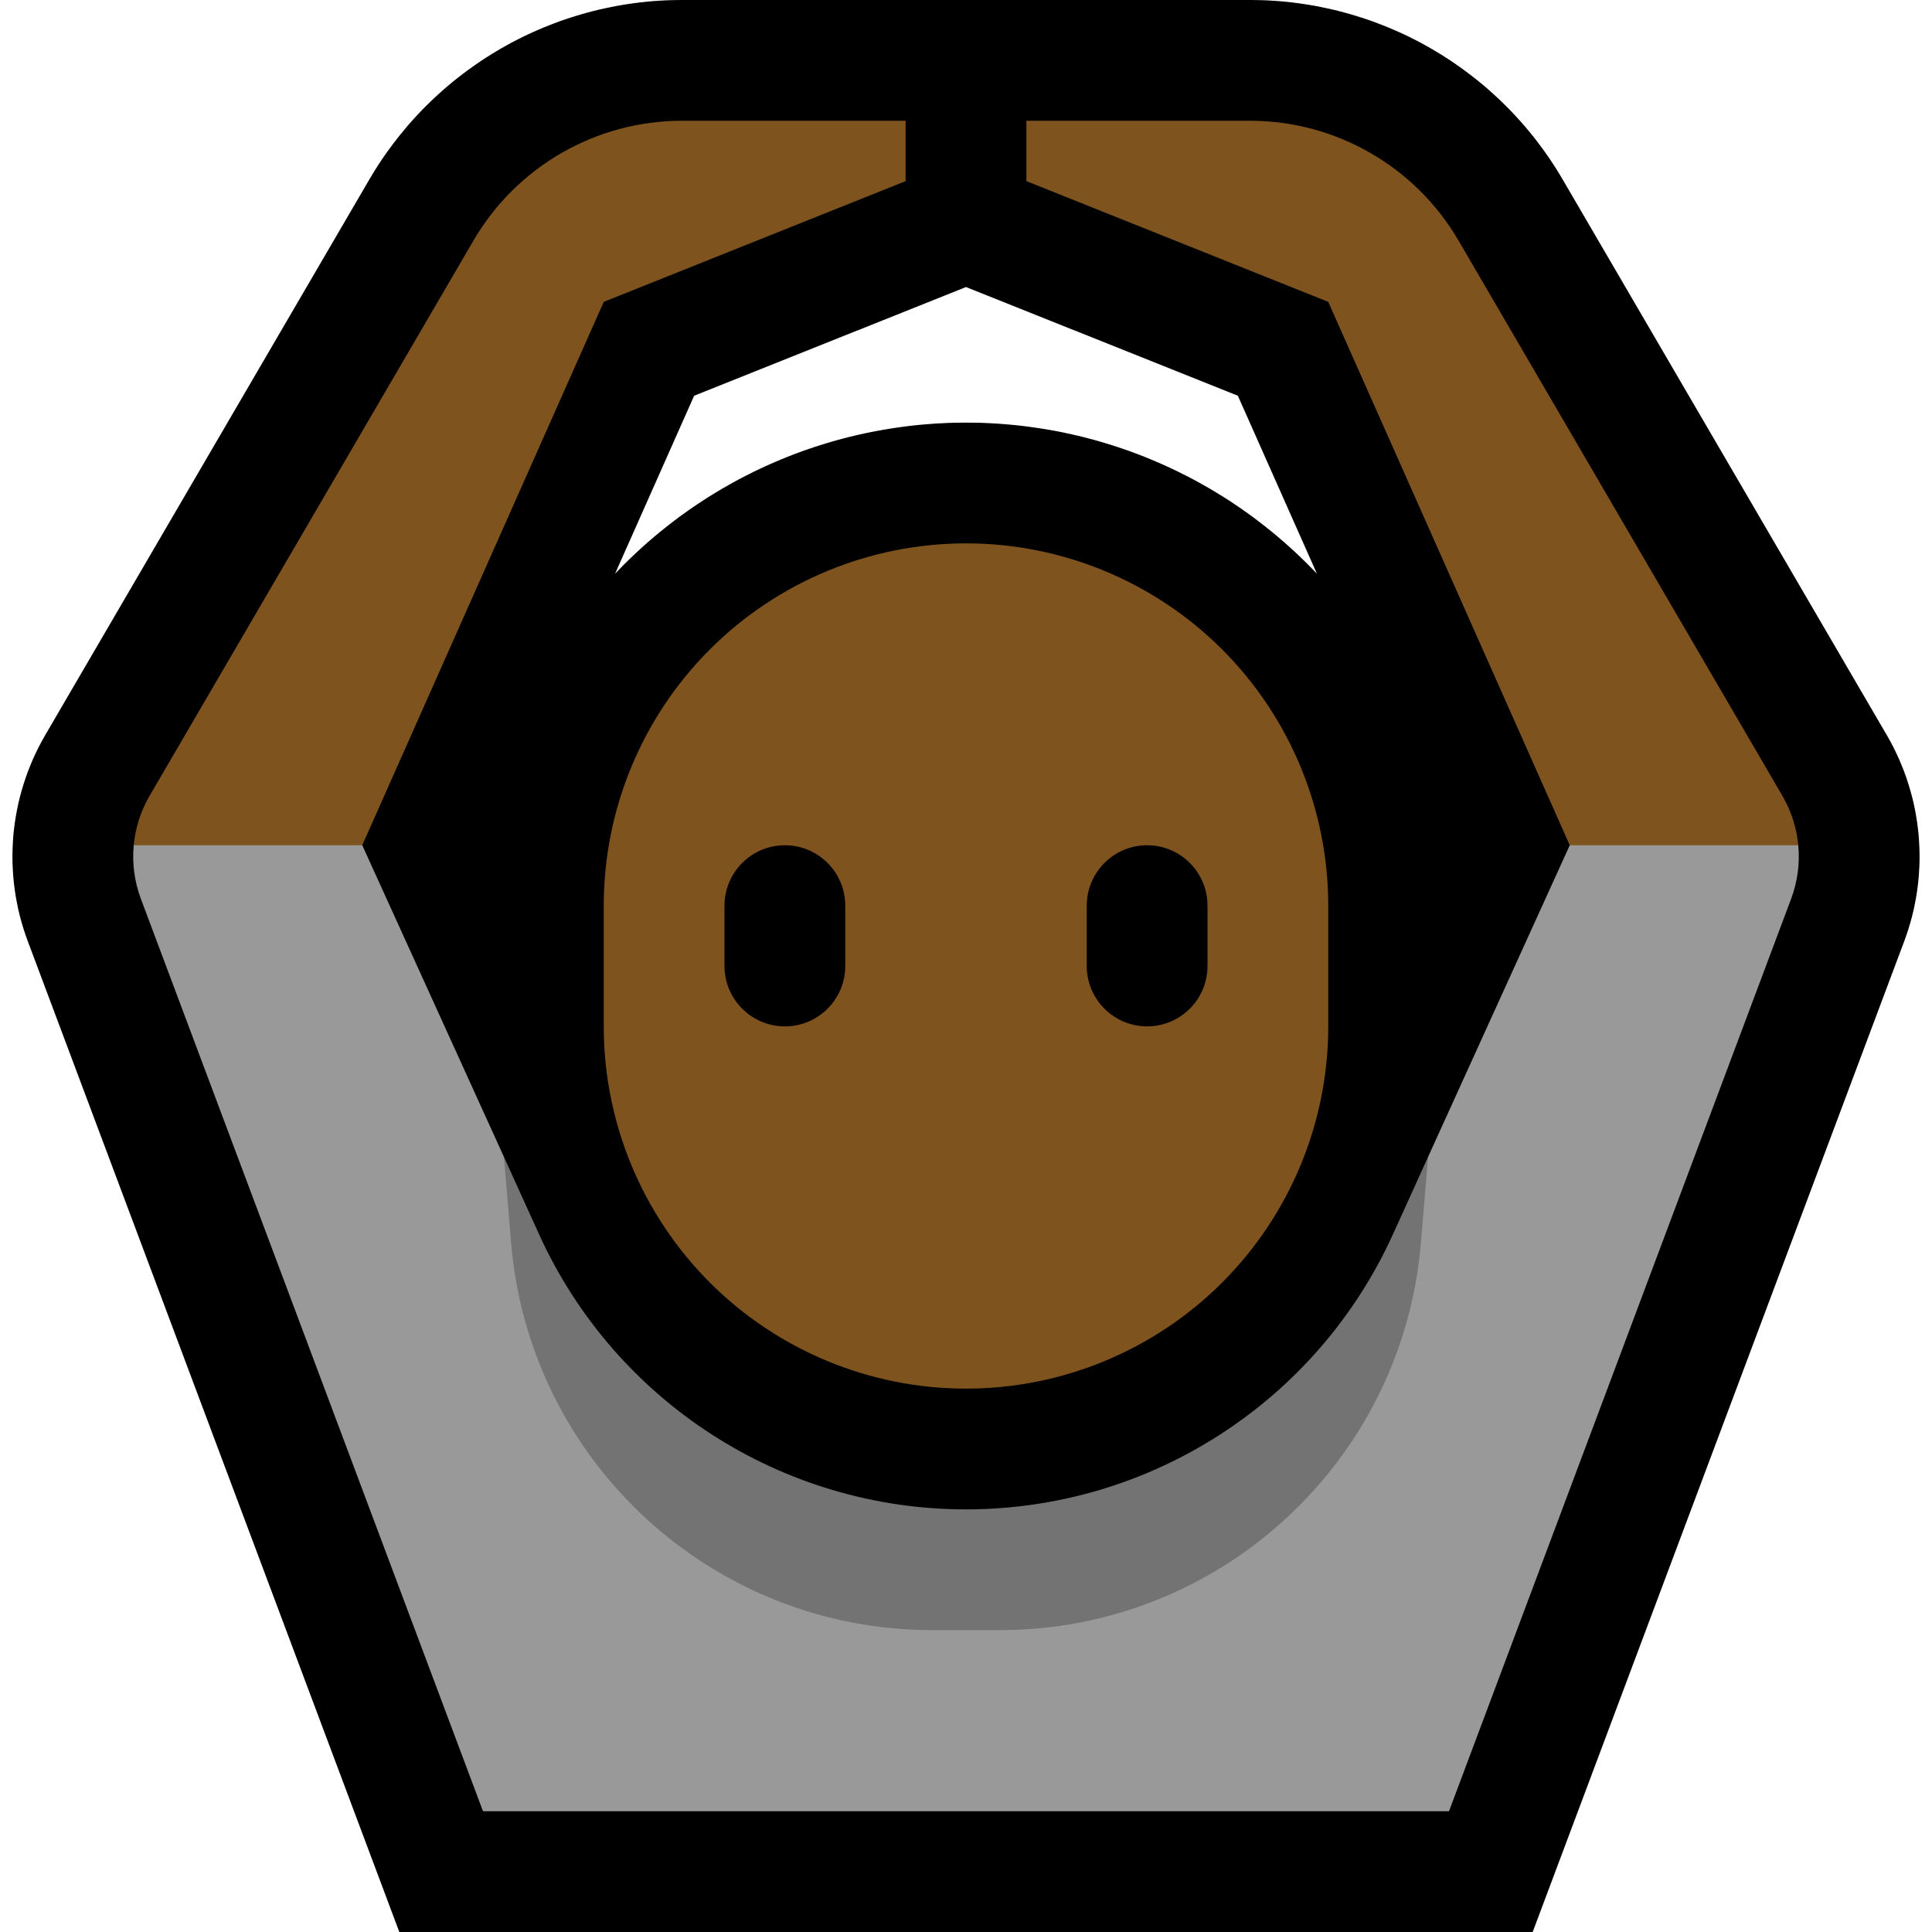 <?xml version="1.0" encoding="UTF-8" standalone="no"?><!DOCTYPE svg PUBLIC "-//W3C//DTD SVG 1.1//EN" "http://www.w3.org/Graphics/SVG/1.1/DTD/svg11.dtd"><svg width="100%" height="100%" viewBox="0 0 32 32" version="1.1" xmlns="http://www.w3.org/2000/svg" xmlns:xlink="http://www.w3.org/1999/xlink" xml:space="preserve" xmlns:serif="http://www.serif.com/" style="fill-rule:evenodd;clip-rule:evenodd;stroke-linejoin:round;stroke-miterlimit:1.414;">
<rect id="ok_gesture" x="0" y="0" width="32" height="32" style="fill:none;"/><clipPath id="_clip1"><rect x="0" y="0" width="32" height="32"/></clipPath><g clip-path="url(#_clip1)"><g id="outline"><path d="M20.802,0.001l0.1,0.002l0.099,0.004l0.099,0.006l0.099,0.007l0.099,0.009l0.098,0.011l0.097,0.012l0.098,0.014l0.097,0.015l0.097,0.017l0.096,0.019l0.096,0.02l0.095,0.021l0.095,0.023l0.094,0.025l0.094,0.026l0.094,0.028l0.093,0.029l0.092,0.03l0.092,0.032l0.091,0.034l0.09,0.035l0.09,0.036l0.089,0.038l0.089,0.039l0.087,0.04l0.088,0.042l0.086,0.044l0.086,0.044l0.085,0.047l0.084,0.047l0.083,0.049l0.083,0.05l0.082,0.052l0.081,0.052l0.08,0.055l0.079,0.055l0.079,0.057l0.077,0.058l0.077,0.059l0.076,0.061l0.075,0.061l0.073,0.063l0.073,0.065l0.072,0.065l0.071,0.067l0.07,0.068l0.069,0.069l0.067,0.07l0.067,0.072l0.066,0.073l0.064,0.073l0.063,0.075l0.063,0.077l0.061,0.077l0.059,0.078l0.059,0.08l0.057,0.08l0.057,0.082l0.054,0.082l0.054,0.084l0.052,0.085l0.047,0.079l5.375,9.214l0.048,0.085l0.053,0.1l0.049,0.1l0.047,0.102l0.043,0.102l0.041,0.103l0.038,0.105l0.034,0.105l0.032,0.106l0.029,0.106l0.026,0.107l0.023,0.109l0.019,0.108l0.017,0.108l0.014,0.11l0.011,0.109l0.007,0.109l0.005,0.11l0.002,0.111l-0.001,0.11l-0.005,0.11l-0.007,0.11l-0.01,0.109l-0.014,0.11l-0.016,0.11l-0.02,0.109l-0.022,0.109l-0.026,0.108l-0.029,0.108l-0.032,0.107l-0.035,0.107l-0.033,0.093l-6.158,16.421l-18.772,0l-6.158,-16.422l-0.033,-0.092l-0.035,-0.106l-0.032,-0.108l-0.029,-0.108l-0.026,-0.108l-0.022,-0.109l-0.02,-0.109l-0.016,-0.11l-0.014,-0.109l-0.01,-0.11l-0.007,-0.11l-0.005,-0.111l-0.001,-0.109l0.002,-0.11l0.005,-0.11l0.007,-0.11l0.011,-0.11l0.014,-0.109l0.017,-0.108l0.02,-0.109l0.022,-0.107l0.026,-0.107l0.029,-0.107l0.032,-0.106l0.035,-0.106l0.037,-0.104l0.041,-0.103l0.043,-0.102l0.047,-0.102l0.049,-0.1l0.053,-0.099l0.048,-0.086l5.375,-9.214l0.047,-0.079l0.052,-0.085l0.054,-0.084l0.054,-0.082l0.057,-0.082l0.057,-0.08l0.059,-0.08l0.06,-0.078l0.06,-0.077l0.063,-0.076l0.063,-0.076l0.064,-0.073l0.066,-0.073l0.067,-0.072l0.067,-0.07l0.069,-0.069l0.07,-0.068l0.071,-0.067l0.072,-0.065l0.073,-0.065l0.074,-0.063l0.074,-0.062l0.076,-0.06l0.077,-0.059l0.077,-0.058l0.079,-0.057l0.079,-0.055l0.08,-0.055l0.081,-0.052l0.082,-0.052l0.083,-0.05l0.083,-0.049l0.084,-0.047l0.085,-0.047l0.086,-0.044l0.086,-0.044l0.088,-0.042l0.087,-0.04l0.089,-0.039l0.089,-0.038l0.09,-0.036l0.09,-0.035l0.091,-0.034l0.092,-0.032l0.092,-0.03l0.093,-0.029l0.094,-0.028l0.094,-0.026l0.094,-0.025l0.095,-0.023l0.095,-0.021l0.096,-0.02l0.096,-0.019l0.097,-0.017l0.097,-0.015l0.098,-0.014l0.097,-0.012l0.098,-0.011l0.099,-0.009l0.099,-0.007l0.099,-0.006l0.099,-0.004l0.1,-0.002l0.091,-0.001l9.422,0l0.091,0.001Zm-11.416,27.999l13.228,0l3.68,-9.815l-1.408,3.1l-0.072,0.154l-0.078,0.16l-0.081,0.159l-0.084,0.157l-0.086,0.155l-0.089,0.152l-0.092,0.152l-0.094,0.149l-0.097,0.147l-0.099,0.145l-0.101,0.143l-0.104,0.141l-0.106,0.139l-0.109,0.136l-0.11,0.135l-0.113,0.132l-0.116,0.131l-0.117,0.128l-0.12,0.125l-0.121,0.124l-0.124,0.121l-0.126,0.119l-0.127,0.116l-0.13,0.114l-0.132,0.112l-0.133,0.11l-0.135,0.107l-0.137,0.104l-0.139,0.102l-0.141,0.1l-0.142,0.097l-0.144,0.094l-0.146,0.092l-0.147,0.09l-0.149,0.087l-0.15,0.084l-0.152,0.081l-0.154,0.079l-0.154,0.076l-0.157,0.074l-0.157,0.071l-0.159,0.068l-0.16,0.065l-0.162,0.062l-0.163,0.06l-0.164,0.057l-0.165,0.054l-0.166,0.051l-0.167,0.048l-0.168,0.045l-0.17,0.042l-0.17,0.04l-0.171,0.036l-0.173,0.033l-0.173,0.03l-0.173,0.027l-0.175,0.024l-0.176,0.021l-0.176,0.018l-0.176,0.014l-0.178,0.011l-0.178,0.009l-0.178,0.004l-0.17,0.002l-0.02,0l-0.17,-0.002l-0.178,-0.004l-0.178,-0.009l-0.178,-0.011l-0.176,-0.014l-0.176,-0.018l-0.176,-0.021l-0.175,-0.024l-0.173,-0.027l-0.173,-0.03l-0.173,-0.033l-0.171,-0.036l-0.17,-0.04l-0.17,-0.042l-0.168,-0.045l-0.167,-0.048l-0.166,-0.051l-0.165,-0.054l-0.164,-0.057l-0.163,-0.06l-0.162,-0.062l-0.16,-0.065l-0.159,-0.068l-0.157,-0.071l-0.157,-0.074l-0.154,-0.076l-0.154,-0.079l-0.152,-0.081l-0.15,-0.084l-0.149,-0.087l-0.147,-0.09l-0.146,-0.092l-0.144,-0.094l-0.142,-0.097l-0.141,-0.1l-0.139,-0.102l-0.137,-0.104l-0.135,-0.107l-0.134,-0.11l-0.131,-0.112l-0.13,-0.114l-0.127,-0.116l-0.126,-0.119l-0.124,-0.121l-0.121,-0.124l-0.12,-0.126l-0.117,-0.127l-0.115,-0.131l-0.114,-0.132l-0.11,-0.135l-0.109,-0.136l-0.106,-0.139l-0.104,-0.141l-0.101,-0.143l-0.099,-0.145l-0.097,-0.147l-0.094,-0.149l-0.092,-0.152l-0.089,-0.152l-0.086,-0.155l-0.084,-0.157l-0.081,-0.159l-0.078,-0.16l-0.072,-0.154l-1.408,-3.1l3.68,9.815Zm6.564,-17l-0.049,0.001l-0.05,0.002l-0.049,0.002l-0.05,0.003l-0.049,0.003l-0.049,0.004l-0.049,0.005l-0.049,0.005l-0.049,0.006l-0.049,0.006l-0.049,0.007l-0.048,0.007l-0.049,0.009l-0.048,0.008l-0.048,0.01l-0.048,0.01l-0.048,0.01l-0.047,0.011l-0.048,0.012l-0.047,0.012l-0.047,0.013l-0.047,0.013l-0.047,0.014l-0.047,0.014l-0.046,0.015l-0.047,0.016l-0.046,0.016l-0.045,0.017l-0.046,0.017l-0.046,0.018l-0.045,0.018l-0.045,0.019l-0.044,0.02l-0.045,0.02l-0.044,0.021l-0.044,0.021l-0.044,0.021l-0.043,0.023l-0.044,0.022l-0.043,0.024l-0.042,0.023l-0.043,0.025l-0.042,0.025l-0.041,0.025l-0.042,0.026l-0.041,0.026l-0.041,0.027l-0.041,0.028l-0.04,0.027l-0.04,0.029l-0.04,0.029l-0.039,0.029l-0.039,0.03l-0.039,0.031l-0.038,0.031l-0.038,0.031l-0.038,0.032l-0.037,0.033l-0.037,0.033l-0.036,0.033l-0.036,0.034l-0.036,0.035l-0.035,0.035l-0.035,0.035l-0.035,0.036l-0.034,0.036l-0.033,0.036l-0.033,0.037l-0.033,0.037l-0.032,0.038l-0.031,0.038l-0.031,0.038l-0.031,0.039l-0.03,0.039l-0.029,0.039l-0.029,0.04l-0.029,0.04l-0.027,0.04l-0.028,0.041l-0.027,0.041l-0.026,0.041l-0.026,0.041l-0.025,0.042l-0.025,0.043l-0.025,0.042l-0.023,0.042l-0.024,0.044l-0.023,0.043l-0.022,0.043l-0.021,0.044l-0.021,0.044l-0.021,0.044l-0.02,0.045l-0.02,0.044l-0.018,0.045l-0.019,0.046l-0.018,0.045l-0.017,0.045l-0.017,0.046l-0.016,0.046l-0.016,0.047l-0.015,0.046l-0.014,0.047l-0.014,0.046l-0.013,0.048l-0.013,0.047l-0.012,0.047l-0.012,0.048l-0.011,0.047l-0.011,0.048l-0.009,0.048l-0.01,0.048l-0.008,0.049l-0.009,0.048l-0.007,0.048l-0.007,0.049l-0.006,0.049l-0.006,0.049l-0.005,0.049l-0.005,0.049l-0.004,0.049l-0.003,0.049l-0.003,0.05l-0.002,0.049l-0.002,0.049l-0.001,0.05l0,0.056l0,1.988l0,0.056l0.001,0.05l0.002,0.049l0.002,0.049l0.003,0.05l0.003,0.049l0.004,0.049l0.005,0.049l0.005,0.049l0.006,0.049l0.006,0.049l0.007,0.049l0.007,0.048l0.009,0.049l0.008,0.048l0.01,0.048l0.009,0.048l0.011,0.048l0.011,0.047l0.012,0.048l0.012,0.047l0.013,0.047l0.013,0.047l0.014,0.047l0.014,0.047l0.015,0.046l0.016,0.047l0.016,0.046l0.017,0.046l0.017,0.045l0.018,0.045l0.019,0.046l0.019,0.045l0.019,0.044l0.02,0.045l0.021,0.044l0.021,0.044l0.021,0.044l0.022,0.043l0.023,0.043l0.024,0.044l0.023,0.042l0.025,0.042l0.025,0.043l0.025,0.042l0.026,0.041l0.026,0.041l0.027,0.041l0.028,0.041l0.027,0.04l0.029,0.04l0.029,0.04l0.029,0.039l0.03,0.039l0.031,0.039l0.031,0.038l0.031,0.038l0.032,0.038l0.033,0.037l0.033,0.037l0.033,0.036l0.034,0.036l0.035,0.036l0.035,0.035l0.035,0.035l0.036,0.035l0.036,0.034l0.036,0.033l0.037,0.033l0.037,0.033l0.038,0.032l0.038,0.031l0.038,0.031l0.039,0.031l0.039,0.03l0.039,0.029l0.04,0.029l0.04,0.029l0.04,0.027l0.041,0.028l0.041,0.027l0.041,0.026l0.042,0.026l0.041,0.025l0.042,0.025l0.043,0.025l0.042,0.023l0.043,0.024l0.044,0.022l0.043,0.023l0.044,0.021l0.044,0.021l0.044,0.021l0.045,0.02l0.044,0.02l0.045,0.018l0.045,0.019l0.046,0.018l0.046,0.017l0.045,0.017l0.046,0.016l0.047,0.016l0.046,0.015l0.047,0.014l0.047,0.014l0.046,0.013l0.048,0.013l0.047,0.012l0.048,0.012l0.047,0.011l0.048,0.01l0.048,0.01l0.048,0.01l0.048,0.008l0.049,0.009l0.048,0.007l0.049,0.007l0.049,0.006l0.049,0.006l0.049,0.005l0.049,0.005l0.049,0.004l0.049,0.003l0.05,0.003l0.049,0.002l0.05,0.002l0.049,0.001l0.05,0l0.05,0l0.049,-0.001l0.05,-0.002l0.049,-0.002l0.05,-0.003l0.049,-0.003l0.049,-0.004l0.049,-0.005l0.049,-0.005l0.049,-0.006l0.049,-0.006l0.049,-0.007l0.048,-0.007l0.049,-0.009l0.048,-0.008l0.048,-0.01l0.048,-0.009l0.048,-0.011l0.048,-0.011l0.047,-0.012l0.047,-0.012l0.048,-0.013l0.046,-0.013l0.047,-0.014l0.047,-0.014l0.046,-0.015l0.047,-0.016l0.046,-0.016l0.045,-0.017l0.046,-0.017l0.046,-0.018l0.045,-0.019l0.045,-0.018l0.044,-0.02l0.045,-0.02l0.044,-0.021l0.044,-0.021l0.044,-0.021l0.043,-0.023l0.044,-0.022l0.043,-0.024l0.042,-0.023l0.043,-0.025l0.042,-0.025l0.042,-0.025l0.041,-0.026l0.041,-0.026l0.041,-0.027l0.041,-0.028l0.04,-0.027l0.04,-0.029l0.04,-0.029l0.039,-0.029l0.039,-0.03l0.039,-0.031l0.038,-0.031l0.038,-0.031l0.038,-0.032l0.037,-0.033l0.037,-0.033l0.036,-0.033l0.036,-0.034l0.036,-0.035l0.035,-0.035l0.035,-0.035l0.035,-0.036l0.034,-0.036l0.033,-0.036l0.033,-0.037l0.033,-0.037l0.032,-0.038l0.031,-0.038l0.031,-0.038l0.031,-0.039l0.03,-0.039l0.029,-0.039l0.029,-0.04l0.029,-0.04l0.027,-0.04l0.028,-0.041l0.027,-0.041l0.026,-0.041l0.026,-0.041l0.025,-0.042l0.025,-0.042l0.025,-0.043l0.023,-0.042l0.024,-0.044l0.023,-0.043l0.022,-0.043l0.021,-0.044l0.021,-0.044l0.021,-0.044l0.02,-0.045l0.019,-0.044l0.02,-0.046l0.018,-0.045l0.018,-0.045l0.017,-0.046l0.017,-0.046l0.016,-0.045l0.016,-0.047l0.015,-0.046l0.014,-0.047l0.014,-0.047l0.013,-0.047l0.013,-0.047l0.012,-0.047l0.012,-0.048l0.011,-0.047l0.011,-0.048l0.009,-0.048l0.01,-0.048l0.008,-0.048l0.009,-0.049l0.007,-0.048l0.007,-0.049l0.006,-0.049l0.006,-0.049l0.005,-0.049l0.005,-0.049l0.004,-0.049l0.003,-0.049l0.003,-0.05l0.002,-0.049l0.002,-0.05l0.001,-0.049l0,-0.056l0,-1.988l0,-0.056l-0.001,-0.049l-0.002,-0.05l-0.002,-0.049l-0.003,-0.05l-0.003,-0.049l-0.004,-0.049l-0.005,-0.049l-0.005,-0.049l-0.006,-0.049l-0.006,-0.049l-0.007,-0.049l-0.007,-0.048l-0.009,-0.049l-0.008,-0.048l-0.01,-0.048l-0.009,-0.048l-0.011,-0.048l-0.011,-0.047l-0.012,-0.048l-0.012,-0.047l-0.013,-0.047l-0.013,-0.048l-0.014,-0.046l-0.014,-0.047l-0.015,-0.046l-0.016,-0.047l-0.016,-0.045l-0.017,-0.046l-0.017,-0.046l-0.018,-0.045l-0.018,-0.045l-0.02,-0.046l-0.019,-0.044l-0.02,-0.045l-0.021,-0.044l-0.021,-0.044l-0.021,-0.044l-0.022,-0.043l-0.023,-0.043l-0.024,-0.044l-0.023,-0.042l-0.025,-0.043l-0.025,-0.042l-0.025,-0.042l-0.026,-0.041l-0.026,-0.041l-0.027,-0.041l-0.028,-0.041l-0.027,-0.04l-0.029,-0.04l-0.029,-0.04l-0.029,-0.039l-0.03,-0.039l-0.031,-0.039l-0.031,-0.038l-0.031,-0.038l-0.032,-0.038l-0.033,-0.037l-0.033,-0.037l-0.033,-0.036l-0.034,-0.036l-0.035,-0.036l-0.035,-0.035l-0.035,-0.035l-0.036,-0.035l-0.036,-0.034l-0.036,-0.033l-0.037,-0.033l-0.037,-0.033l-0.038,-0.032l-0.038,-0.031l-0.038,-0.031l-0.039,-0.031l-0.039,-0.03l-0.039,-0.029l-0.04,-0.029l-0.04,-0.029l-0.04,-0.027l-0.041,-0.028l-0.041,-0.027l-0.041,-0.026l-0.041,-0.026l-0.042,-0.025l-0.042,-0.025l-0.043,-0.025l-0.042,-0.023l-0.043,-0.024l-0.044,-0.022l-0.043,-0.023l-0.044,-0.021l-0.044,-0.021l-0.044,-0.021l-0.045,-0.02l-0.044,-0.02l-0.045,-0.019l-0.045,-0.018l-0.046,-0.018l-0.046,-0.017l-0.045,-0.017l-0.046,-0.016l-0.047,-0.016l-0.046,-0.015l-0.047,-0.014l-0.047,-0.014l-0.047,-0.013l-0.047,-0.013l-0.047,-0.012l-0.048,-0.012l-0.047,-0.011l-0.048,-0.011l-0.048,-0.009l-0.048,-0.01l-0.048,-0.008l-0.049,-0.009l-0.048,-0.007l-0.049,-0.007l-0.049,-0.006l-0.049,-0.006l-0.049,-0.005l-0.049,-0.005l-0.049,-0.004l-0.049,-0.003l-0.05,-0.003l-0.049,-0.002l-0.05,-0.002l-0.049,-0.001l-0.05,0l-0.05,0Zm-4.453,-4.445l-1.31,2.949l0.017,-0.019l0.069,-0.071l0.07,-0.071l0.071,-0.07l0.071,-0.068l0.072,-0.068l0.074,-0.068l0.073,-0.065l0.075,-0.065l0.075,-0.064l0.076,-0.063l0.077,-0.062l0.077,-0.061l0.078,-0.06l0.078,-0.059l0.08,-0.058l0.08,-0.057l0.08,-0.056l0.082,-0.055l0.082,-0.054l0.082,-0.053l0.083,-0.051l0.084,-0.051l0.084,-0.05l0.085,-0.048l0.085,-0.048l0.086,-0.047l0.086,-0.045l0.087,-0.044l0.088,-0.044l0.088,-0.042l0.088,-0.041l0.089,-0.04l0.09,-0.039l0.089,-0.038l0.091,-0.037l0.091,-0.036l0.091,-0.034l0.092,-0.034l0.092,-0.032l0.092,-0.031l0.093,-0.03l0.093,-0.029l0.094,-0.028l0.094,-0.027l0.094,-0.025l0.095,-0.025l0.095,-0.023l0.095,-0.022l0.096,-0.021l0.096,-0.02l0.096,-0.018l0.097,-0.018l0.097,-0.016l0.097,-0.015l0.097,-0.014l0.098,-0.013l0.097,-0.012l0.098,-0.01l0.099,-0.009l0.098,-0.008l0.099,-0.007l0.098,-0.005l0.099,-0.005l0.099,-0.003l0.1,-0.001l0.099,-0.001l0.099,0.001l0.1,0.001l0.099,0.003l0.099,0.005l0.098,0.005l0.099,0.007l0.098,0.008l0.099,0.009l0.098,0.01l0.097,0.012l0.098,0.013l0.097,0.014l0.097,0.015l0.097,0.016l0.097,0.017l0.096,0.019l0.096,0.02l0.096,0.021l0.095,0.022l0.095,0.023l0.095,0.025l0.094,0.025l0.094,0.027l0.094,0.028l0.093,0.029l0.093,0.03l0.092,0.031l0.092,0.032l0.092,0.034l0.091,0.034l0.091,0.036l0.091,0.037l0.089,0.038l0.09,0.039l0.089,0.04l0.088,0.041l0.088,0.042l0.088,0.044l0.087,0.044l0.086,0.045l0.086,0.047l0.085,0.048l0.085,0.048l0.084,0.05l0.084,0.051l0.083,0.051l0.083,0.053l0.081,0.054l0.082,0.055l0.08,0.056l0.08,0.057l0.08,0.058l0.078,0.059l0.078,0.06l0.077,0.061l0.077,0.062l0.076,0.063l0.075,0.064l0.075,0.065l0.073,0.066l0.074,0.067l0.072,0.068l0.071,0.068l0.071,0.07l0.07,0.071l0.069,0.071l0.017,0.019l-1.31,-2.949l-4.503,-1.801l-4.503,1.801Z"/></g><g id="emoji"><path d="M24,30l-16,0c0,0 -4.405,-11.748 -5.666,-15.111c-0.108,-0.287 -0.147,-0.591 -0.119,-0.889l0.785,-1l2.5,0l0.5,1l2.347,5.163l0.41,1.472c1.57,3.479 3.043,4.865 6.684,4.865c0.372,0 0.746,0 1.118,0c3.641,0 5.642,-2.242 6.727,-4.789l0.367,-1.548l2.347,-5.163l0.5,-1l2.5,0l0.785,1c0.028,0.298 -0.011,0.602 -0.119,0.889l-5.666,15.111Z" style="fill:#999999;"/><path d="M2.215,14c0.027,-0.286 0.115,-0.566 0.264,-0.821c1.094,-1.875 3.803,-6.519 5.363,-9.194c0.717,-1.229 2.033,-1.985 3.455,-1.985c1.694,0 3.703,0 3.703,0l0,1l-5,2l-4,9l-3.785,0Zm23.785,0l-4,-9l-5,-2l0,-1c0,0 2.009,0 3.703,0c1.422,0 2.738,0.756 3.455,1.985c1.56,2.675 4.269,7.319 5.363,9.194c0.149,0.255 0.237,0.535 0.264,0.821l-3.785,0Z" style="fill:#7F531D;"/><path d="M8.347,19.163l0.584,1.286c1.26,2.771 4.024,4.551 7.068,4.551c0.001,0 0.001,0 0.002,0c3.044,0 5.808,-1.78 7.068,-4.551l0.584,-1.286l-0.118,1.418c-0.302,3.628 -3.335,6.419 -6.976,6.419c-0.372,0 -0.746,0 -1.118,0c-3.641,0 -6.674,-2.791 -6.976,-6.419l-0.118,-1.418Z" style="fill:#737373;"/><path d="M22,15c0,-1.591 -0.632,-3.117 -1.757,-4.243c-1.126,-1.125 -2.652,-1.757 -4.243,-1.757c0,0 0,0 0,0c-1.591,0 -3.117,0.632 -4.243,1.757c-1.125,1.126 -1.757,2.652 -1.757,4.243c0,0.663 0,1.337 0,2c0,1.591 0.632,3.117 1.757,4.243c1.126,1.125 2.652,1.757 4.243,1.757c0,0 0,0 0,0c1.591,0 3.117,-0.632 4.243,-1.757c1.125,-1.126 1.757,-2.652 1.757,-4.243c0,-0.663 0,-1.337 0,-2Z" style="fill:#7F531D;"/><path d="M14,15c0,-0.552 -0.448,-1 -1,-1c-0.552,0 -1,0.448 -1,1c0,0.322 0,0.678 0,1c0,0.552 0.448,1 1,1c0.552,0 1,-0.448 1,-1c0,-0.322 0,-0.678 0,-1Z"/><path d="M20,15c0,-0.552 -0.448,-1 -1,-1c-0.552,0 -1,0.448 -1,1c0,0.322 0,0.678 0,1c0,0.552 0.448,1 1,1c0.552,0 1,-0.448 1,-1c0,-0.322 0,-0.678 0,-1Z"/></g></g></svg>